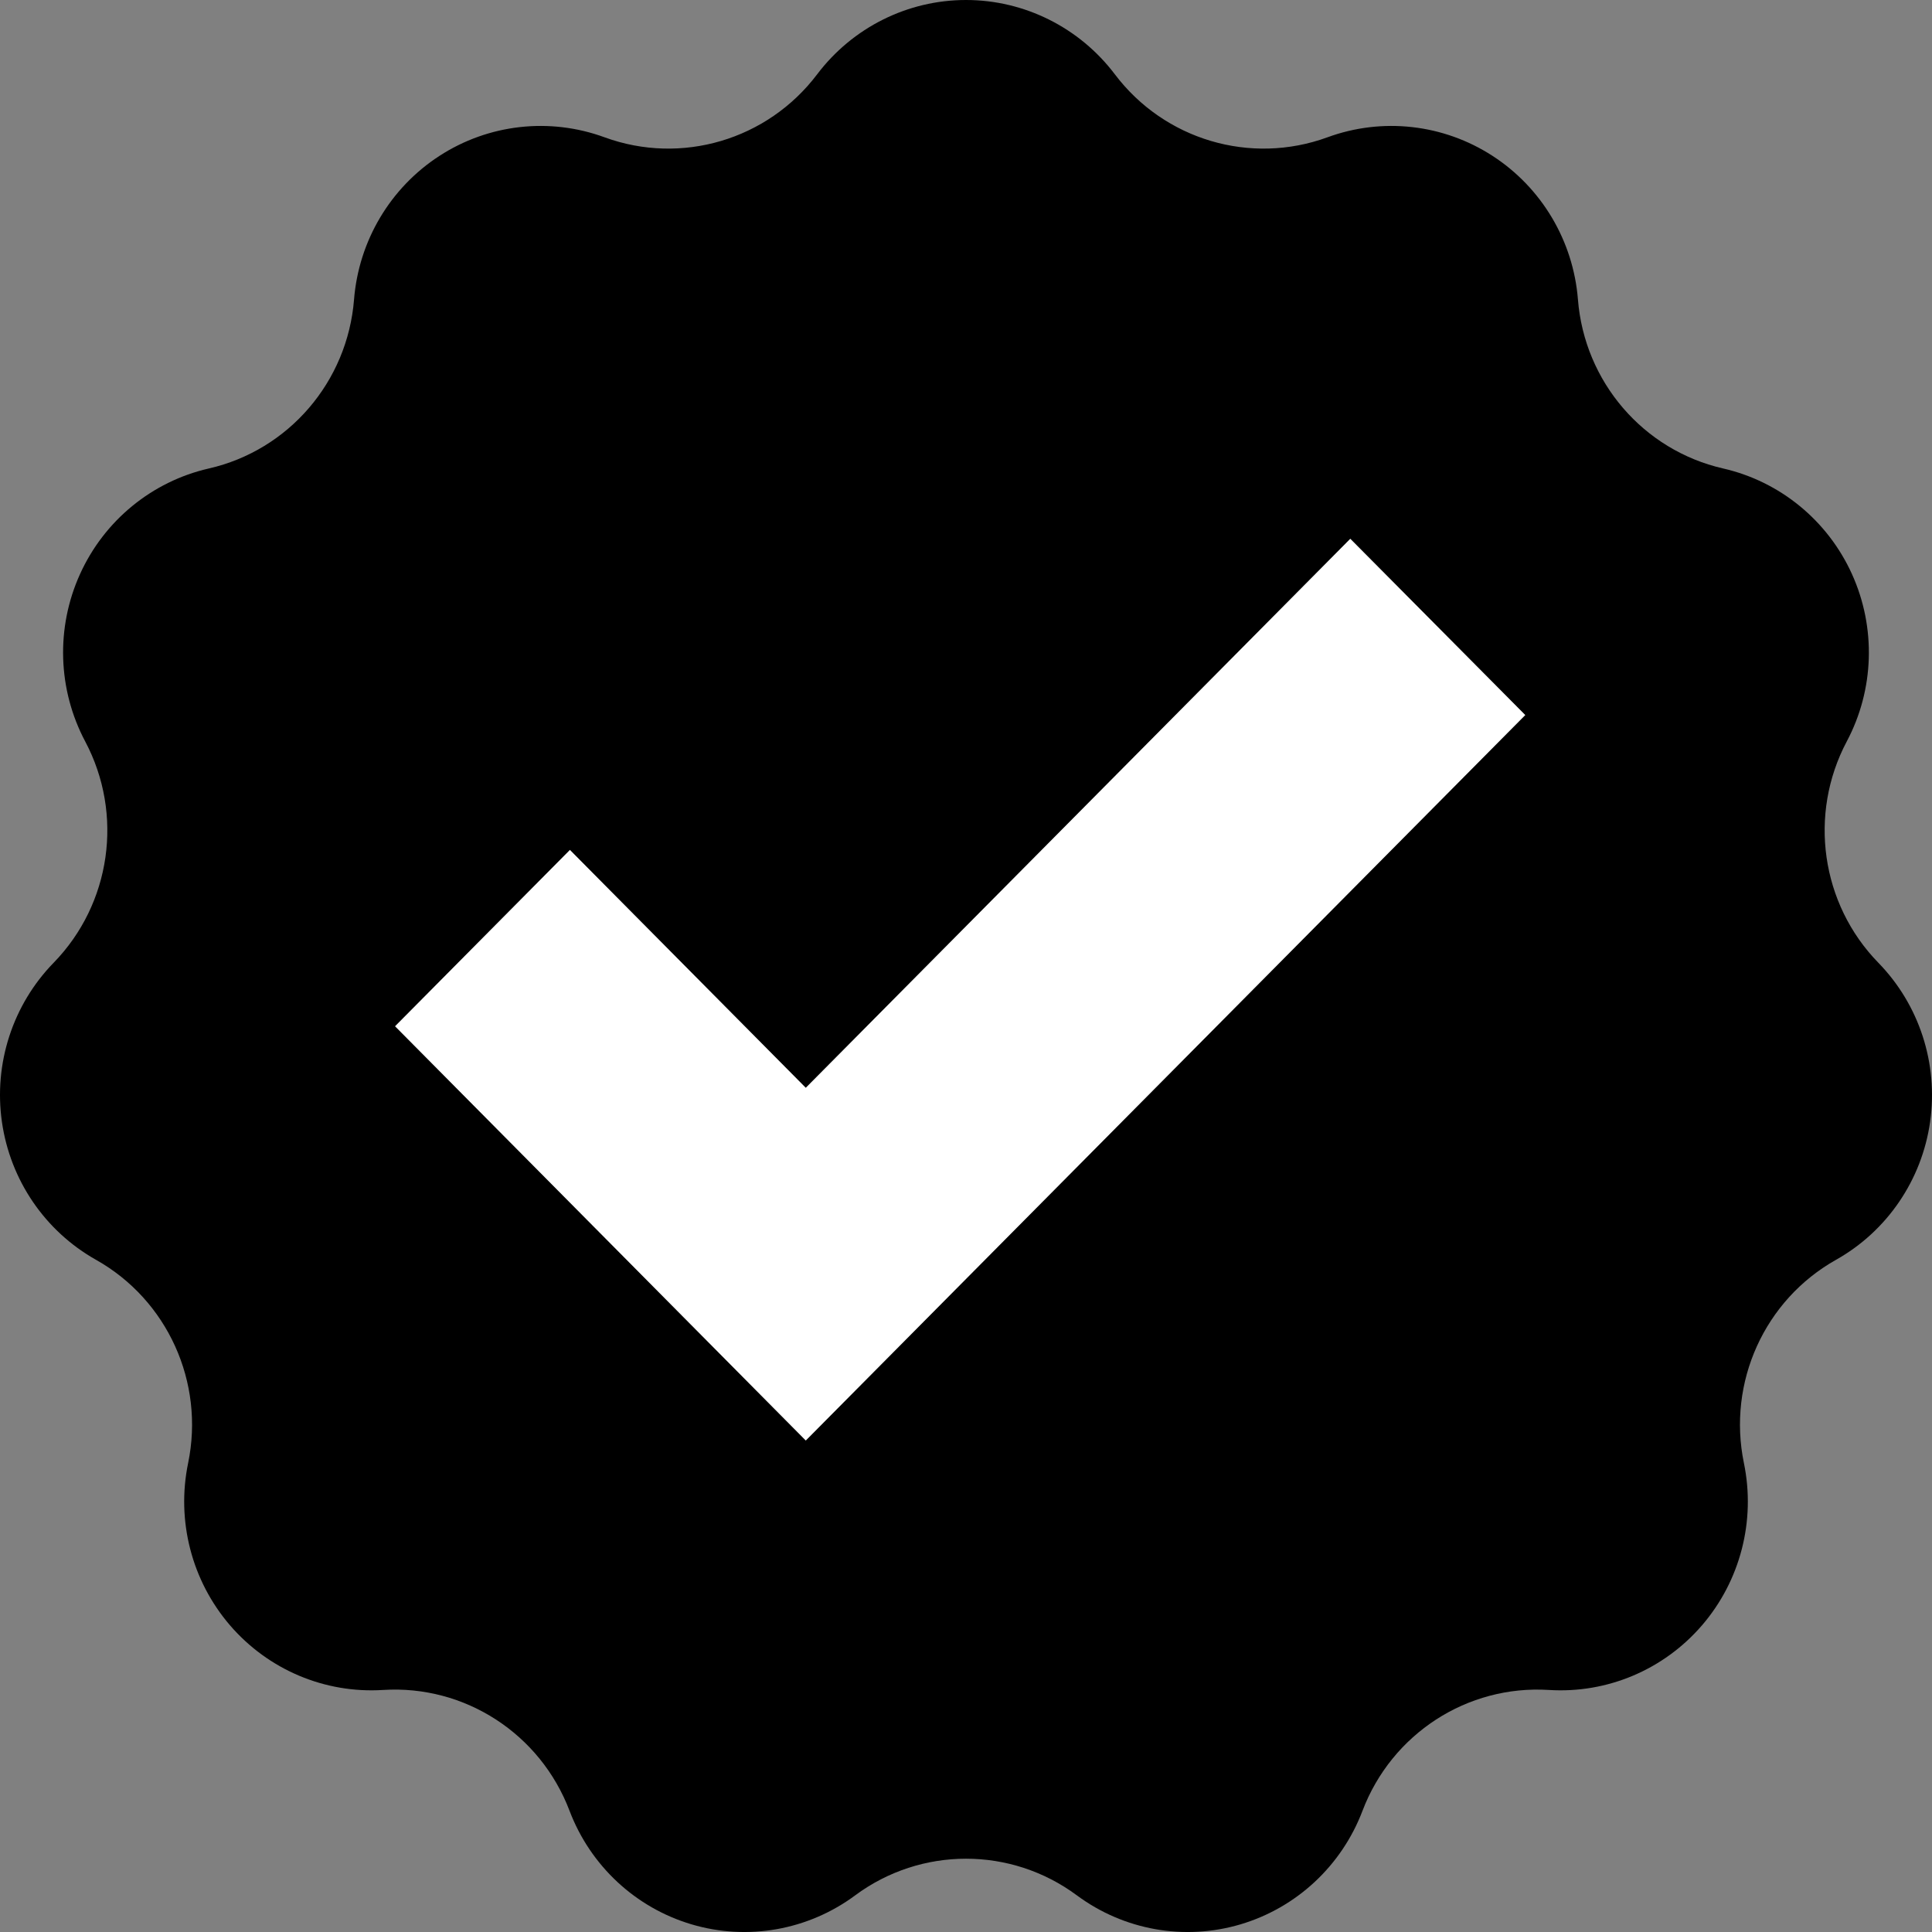 <?xml version="1.0" encoding="UTF-8" standalone="no"?>
<svg width="100px" height="100px" viewBox="0 0 100 100" version="1.1" xmlns="http://www.w3.org/2000/svg" xmlns:xlink="http://www.w3.org/1999/xlink" xmlns:sketch="http://www.bohemiancoding.com/sketch/ns">
    <rect x="0" y="0" width="100" height="100" fill="#808080" stroke="none"/>
    <!-- Generator: Sketch 3.3.3 (12081) - http://www.bohemiancoding.com/sketch -->
    <title>verified</title>
    <desc>Created with Sketch.</desc>
    <defs></defs>
    <g id="Page-1" stroke="none" stroke-width="1" fill="none" fill-rule="evenodd" sketch:type="MSPage">
        <g id="verified" sketch:type="MSLayerGroup" transform="translate(-1, 0)">
            <path d="M98.221,49.83 C95.253,46.784 94.591,42.145 96.588,38.378 C98.014,35.692 98.112,32.487 96.858,29.716 C95.603,26.944 93.136,24.922 90.189,24.248 C86.056,23.304 83.013,19.762 82.674,15.504 C82.433,12.467 80.797,9.716 78.255,8.069 C75.712,6.422 72.554,6.065 69.714,7.105 C65.73,8.563 61.272,7.242 58.704,3.845 C56.871,1.423 54.021,0 51,0 C47.978,0 45.129,1.423 43.296,3.846 C40.728,7.242 36.268,8.563 32.287,7.105 C29.446,6.065 26.286,6.422 23.745,8.069 C21.202,9.716 19.567,12.466 19.325,15.504 C18.986,19.762 15.942,23.303 11.811,24.248 C8.863,24.922 6.396,26.944 5.141,29.717 C3.885,32.488 3.985,35.692 5.411,38.379 C7.409,42.146 6.746,46.784 3.777,49.831 C1.659,52.005 0.668,55.05 1.099,58.067 C1.529,61.083 3.33,63.723 5.97,65.208 C9.67,67.288 11.601,71.55 10.737,75.731 C10.121,78.713 10.921,81.815 12.9,84.12 C14.879,86.423 17.811,87.663 20.828,87.472 C25.057,87.204 28.966,89.738 30.48,93.728 C31.562,96.574 33.898,98.746 36.798,99.605 C39.697,100.464 42.829,99.908 45.264,98.103 C48.678,95.574 53.326,95.574 56.738,98.103 C59.175,99.908 62.304,100.464 65.205,99.605 C68.104,98.746 70.441,96.574 71.522,93.728 C73.037,89.738 76.947,87.205 81.175,87.472 C84.191,87.663 87.122,86.423 89.101,84.12 C91.081,81.815 91.88,78.714 91.265,75.731 C90.401,71.549 92.33,67.288 96.031,65.208 C98.672,63.724 100.474,61.083 100.902,58.067 C101.331,55.049 100.341,52.004 98.221,49.83 L98.221,49.83 L98.221,49.83 Z" id="shape" fill="#000000" sketch:type="MSShapeGroup"></path>
            <path d="M42.707,74.562 L21.447,53.119 L30.499,43.991 L42.707,56.303 L70.891,27.886 L79.949,37.011 L42.707,74.562 L42.707,74.562 Z" id="check" fill="#FFFFFF" sketch:type="MSShapeGroup"></path>
        </g>
    </g>
</svg>